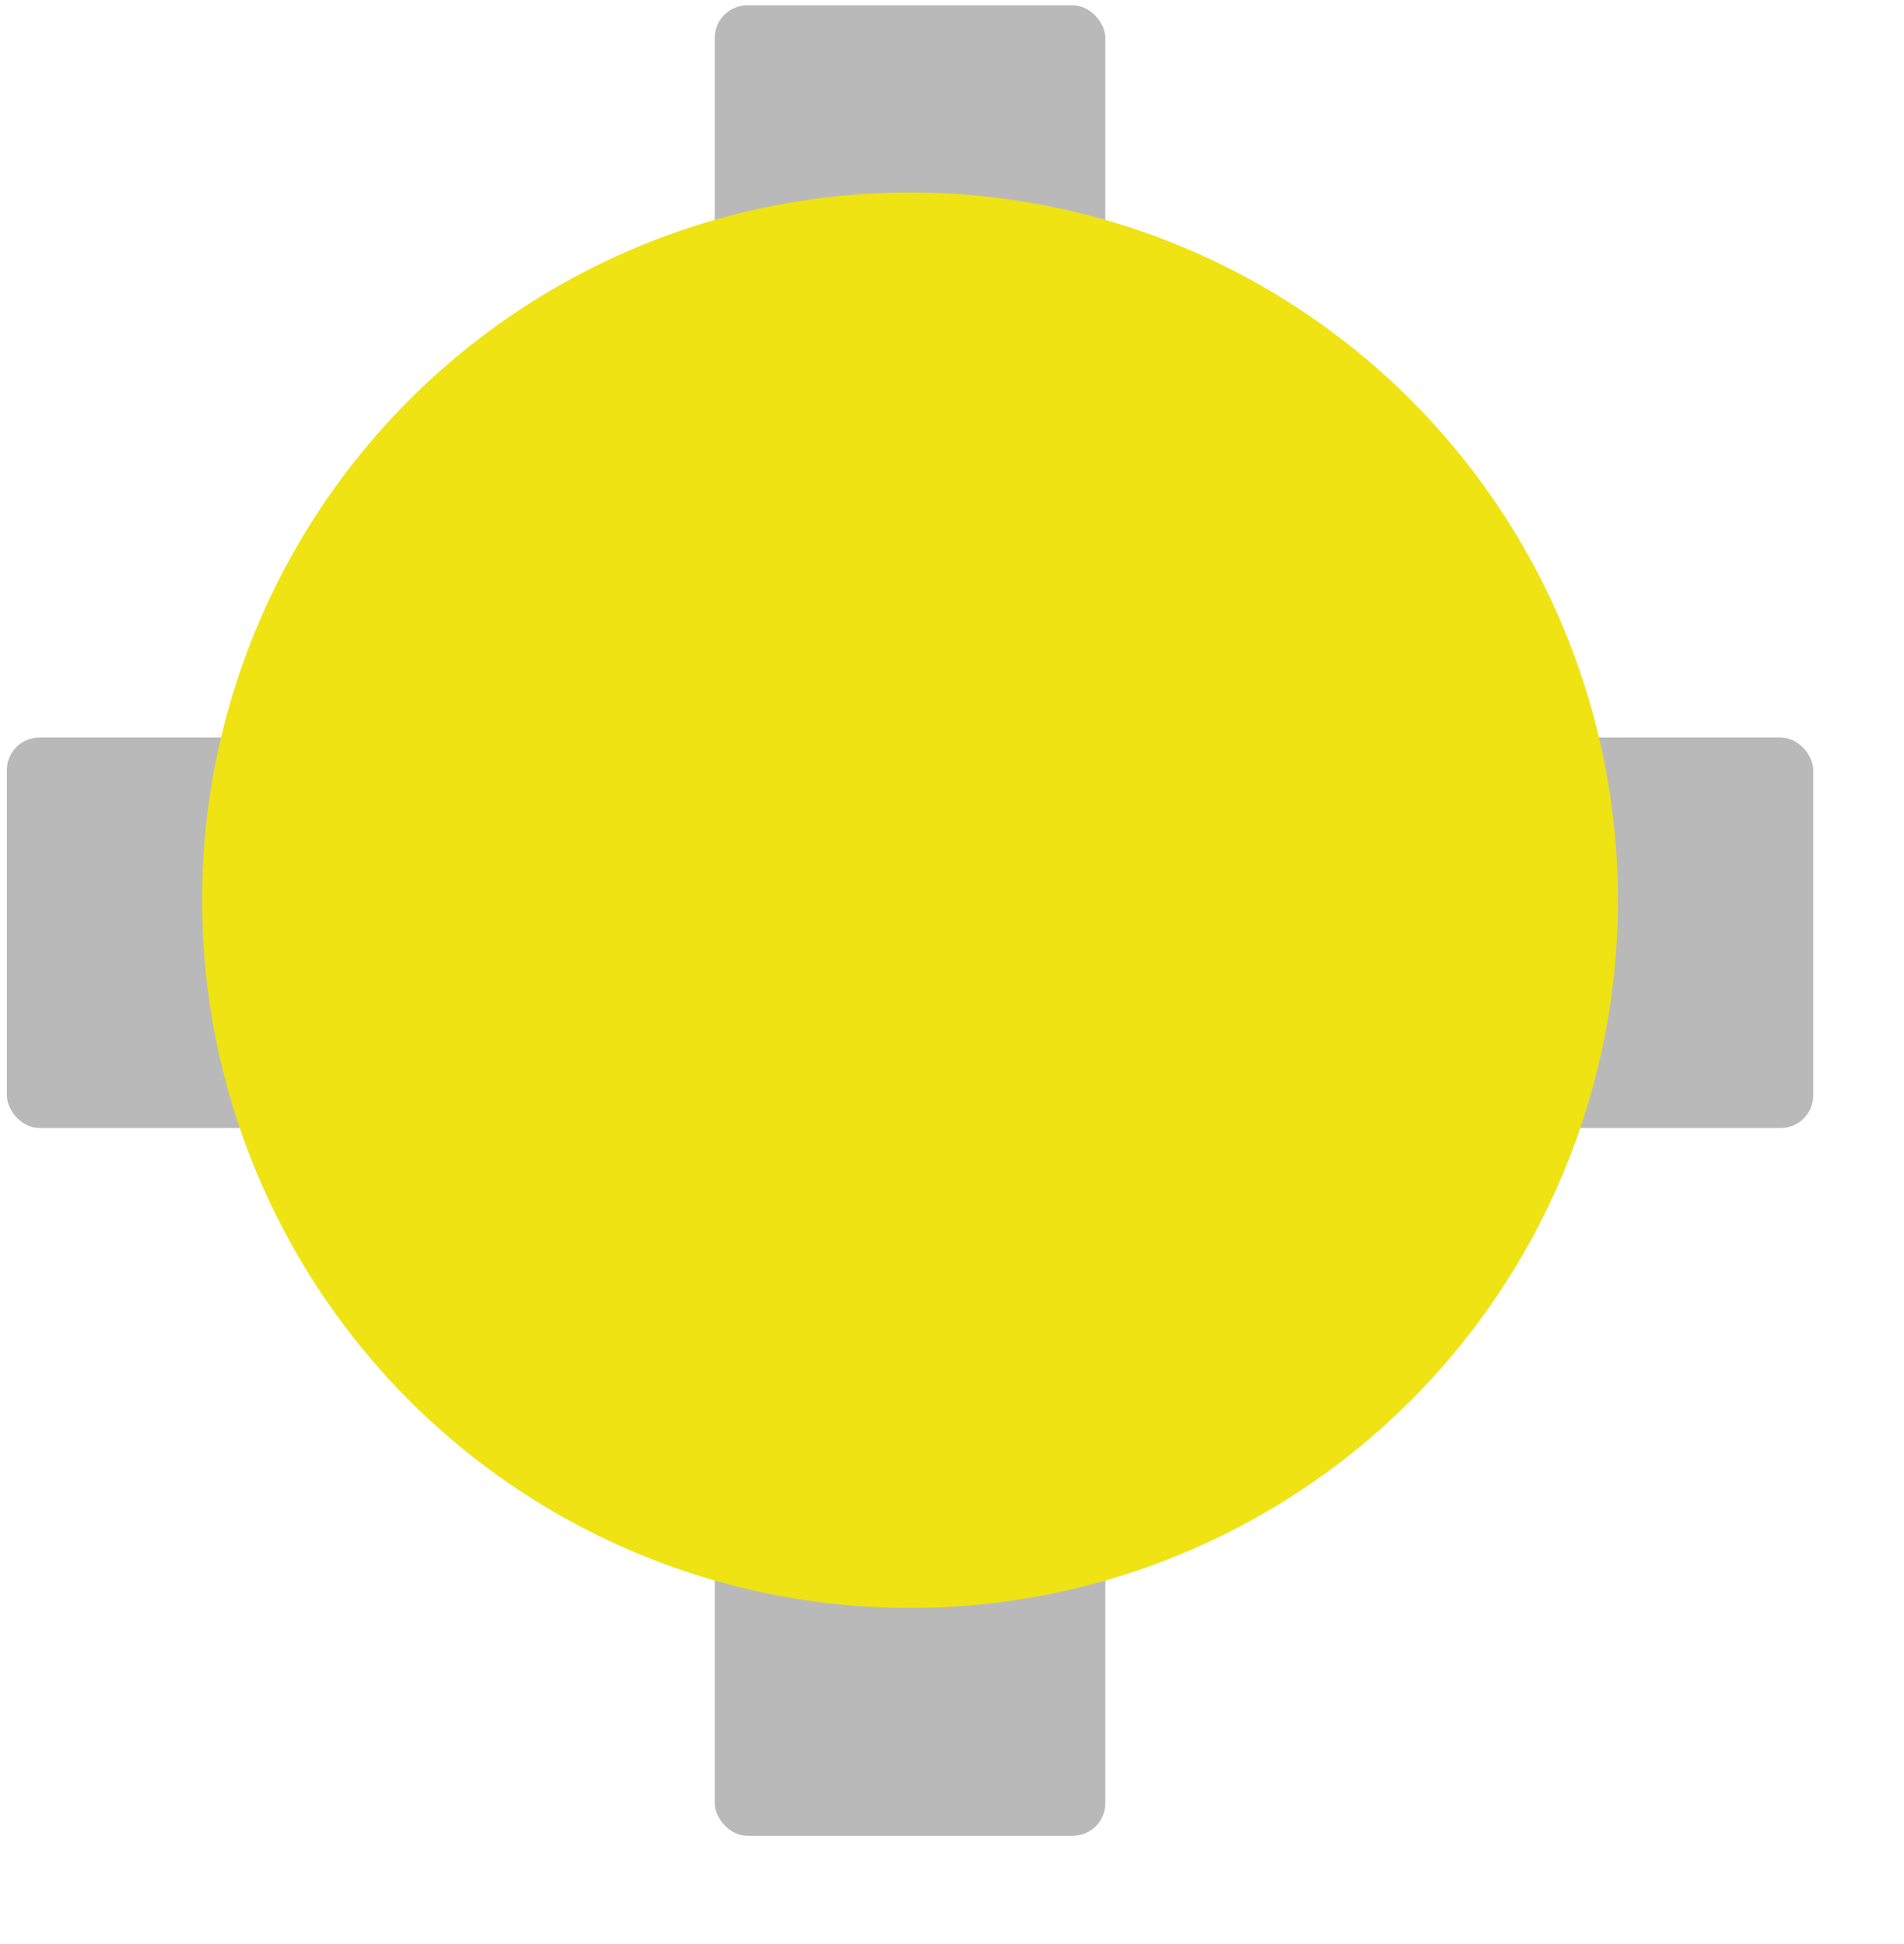 <svg width="234" height="239" viewBox="0 0 234 239" fill="none" xmlns="http://www.w3.org/2000/svg">
<rect x="87.842" y="0.657" width="48" height="48" rx="4" fill="#B9B9B9"/>
<rect x="87.842" y="177.656" width="48" height="48" rx="4" fill="#B9B9B9"/>
<rect x="0.842" y="90.657" width="48" height="48" rx="4" fill="#B9B9B9"/>
<rect x="174.842" y="90.657" width="48" height="48" rx="4" fill="#B9B9B9"/>
<circle cx="111.842" cy="110.657" r="87" fill="#EFE314"/>
</svg>
